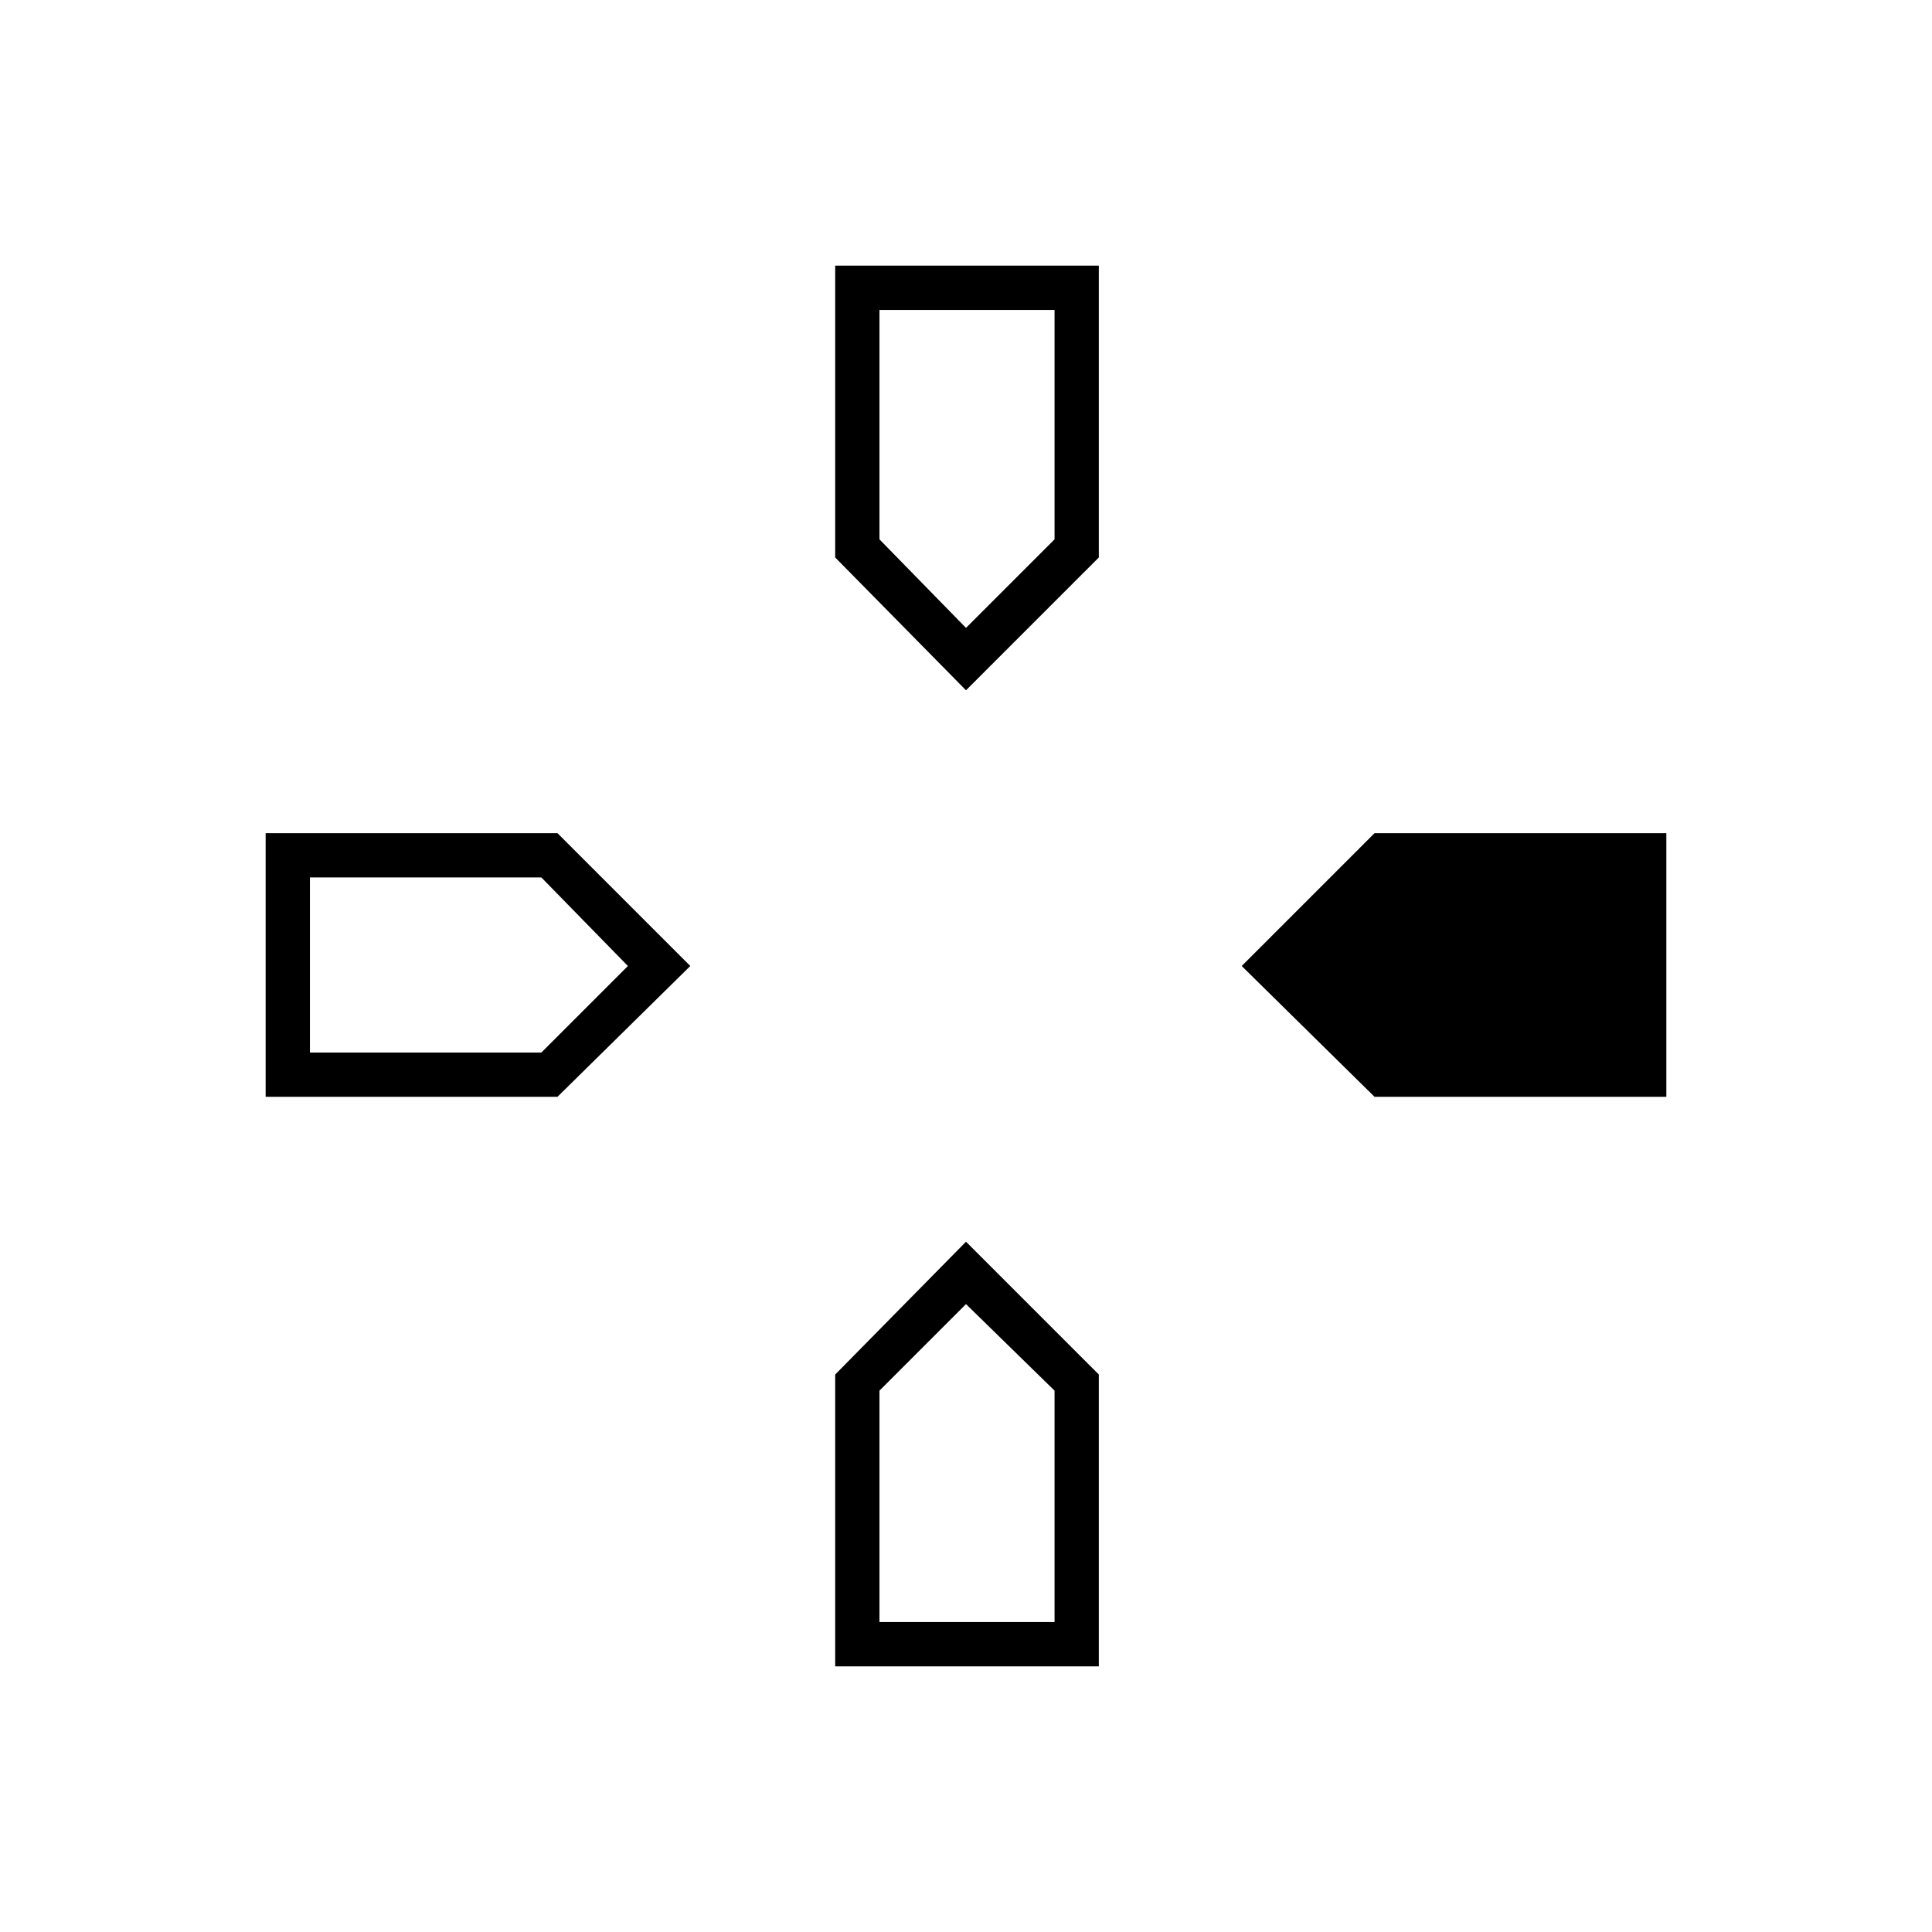 <svg xmlns="http://www.w3.org/2000/svg" height="48" viewBox="0 -960 960 960" width="48"><path d="m480-617-65-66v-145h131v145l-66 66Zm203 202-66-65 66-66h145v131H683Zm-551 0v-131h145l66 66-66 65H132Zm283 283v-145l65-66 66 66v145H415Zm65-516 44-44v-114h-87v114l43 44ZM154-437h115l43-43-43-44H154v87Zm283 283h87v-115l-44-43-43 43v115Z"/></svg>